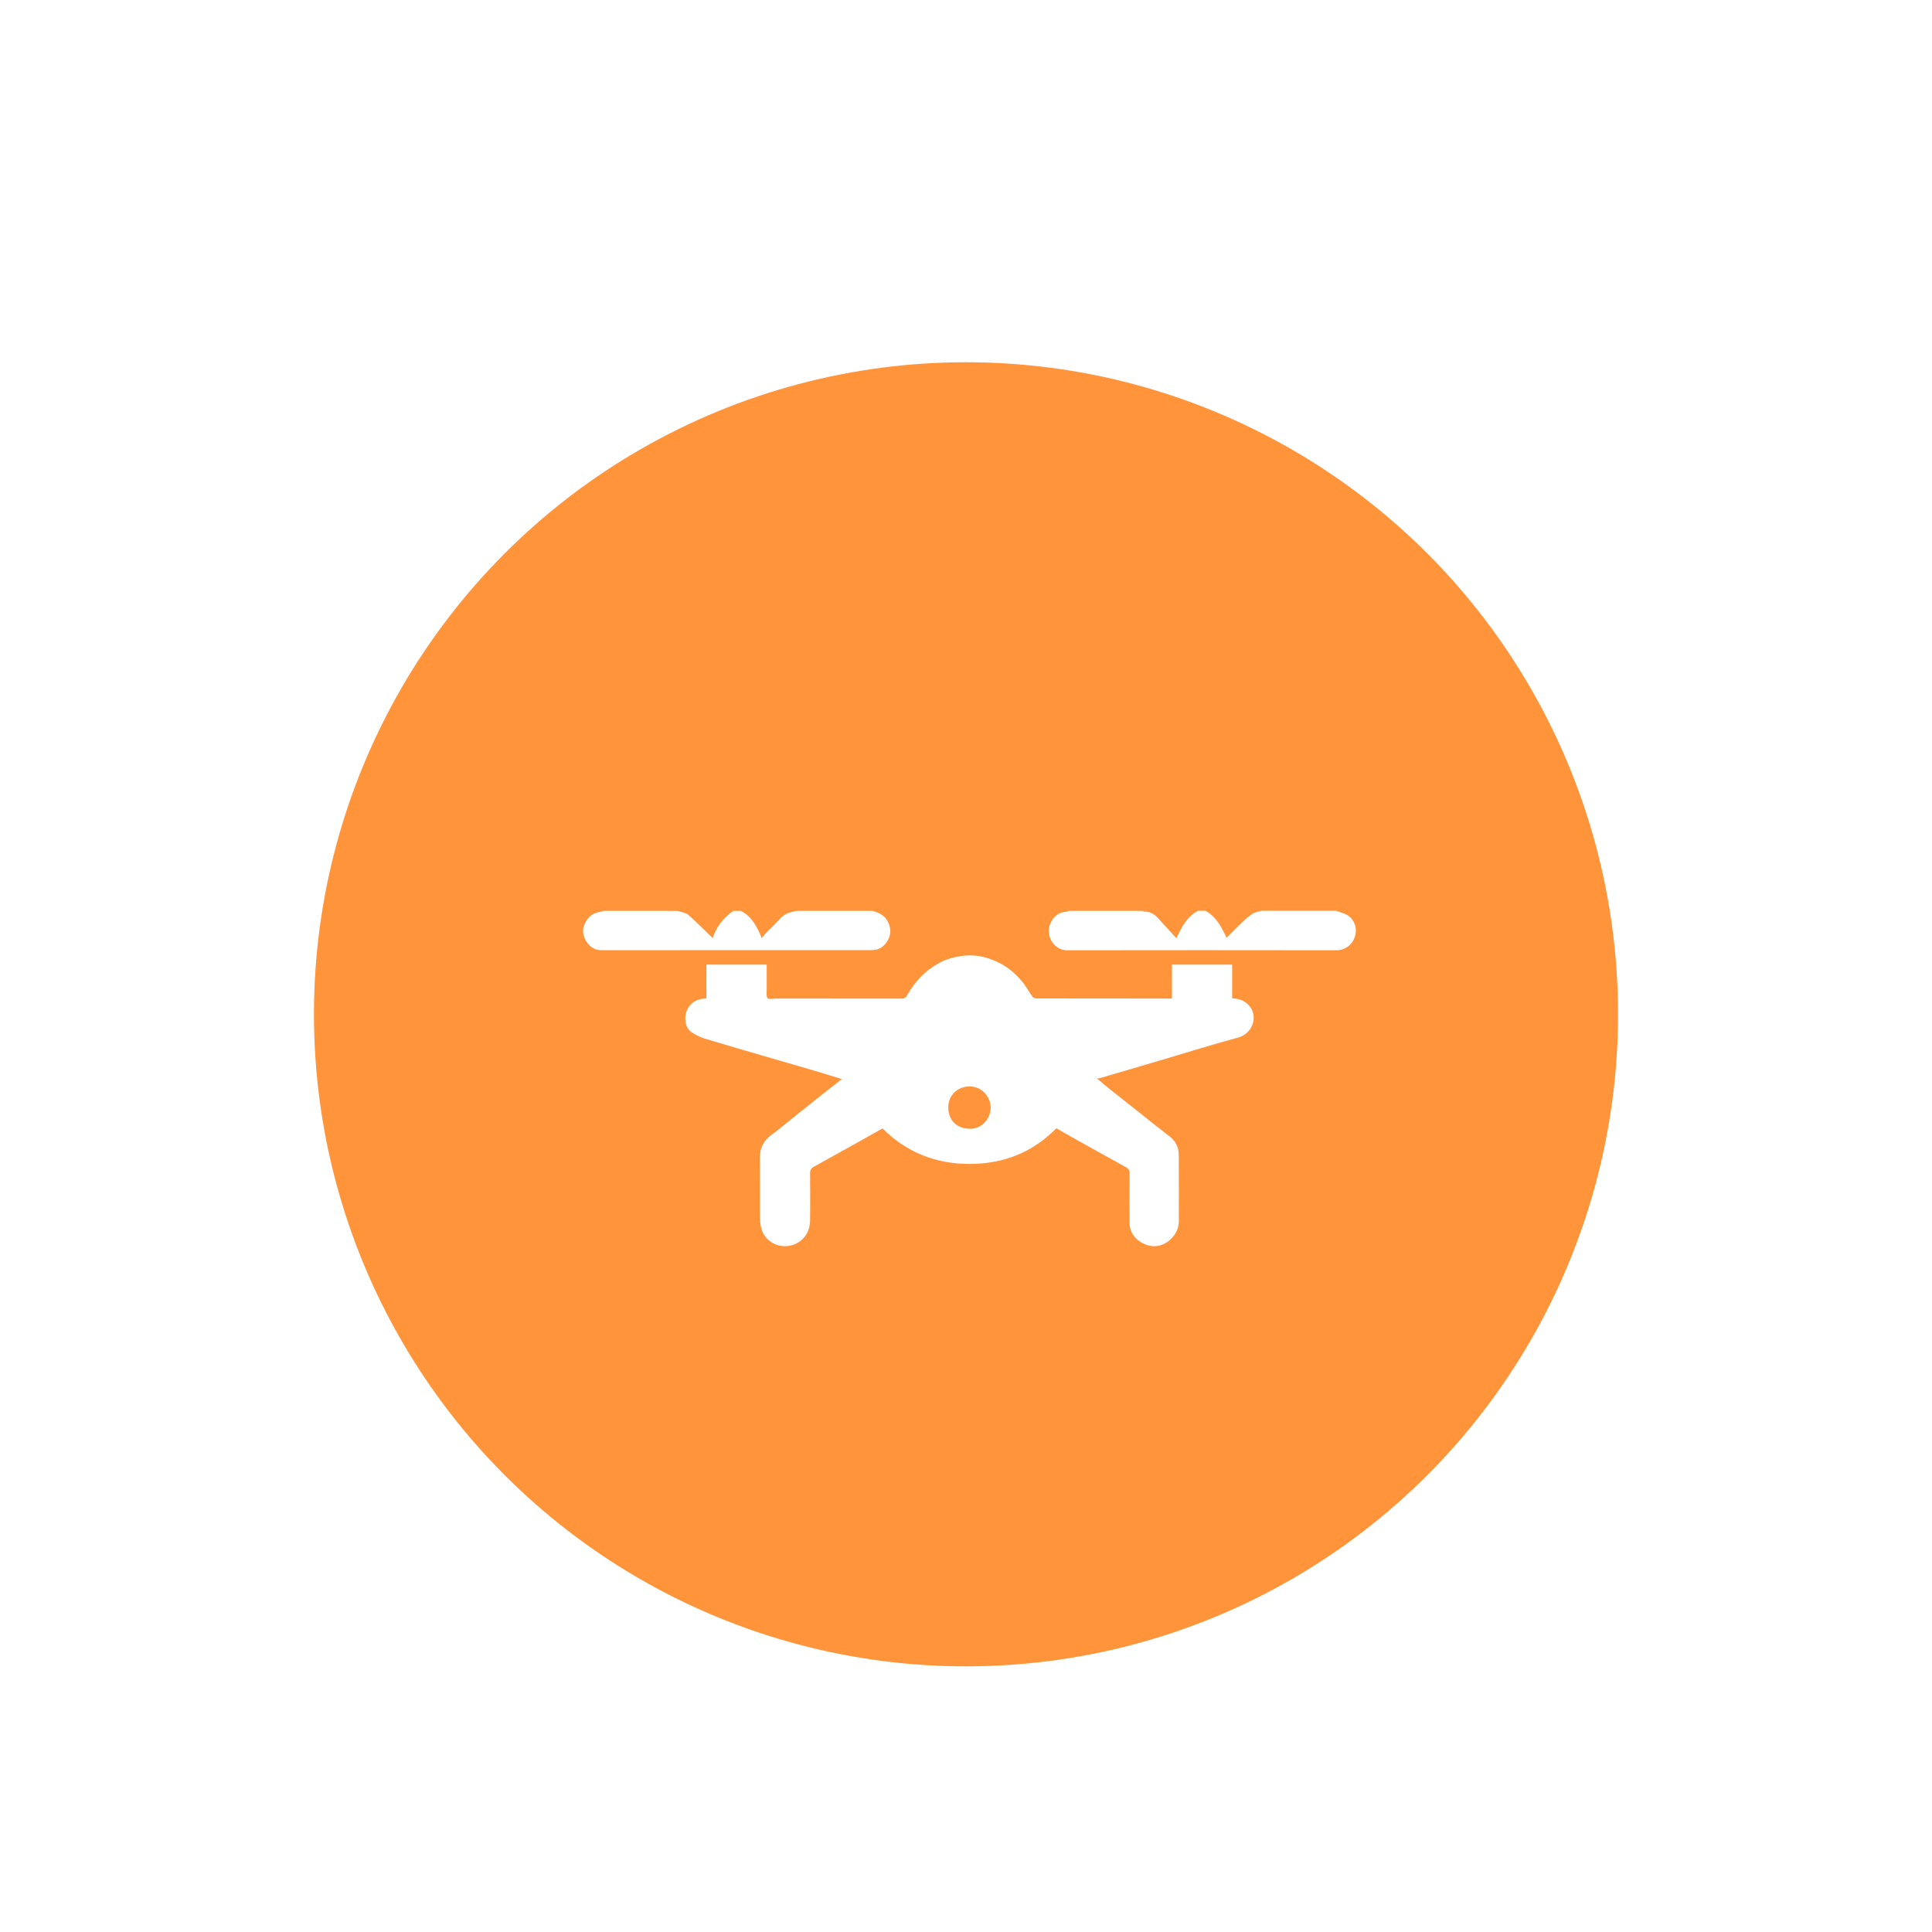 <?xml version="1.0" encoding="UTF-8"?>
<svg width="80px" height="80px" viewBox="0 0 80 80" version="1.1" xmlns="http://www.w3.org/2000/svg" xmlns:xlink="http://www.w3.org/1999/xlink">
    <title>ic_无人机</title>
    <defs>
        <filter x="-19.4%" y="-19.4%" width="138.7%" height="138.7%" filterUnits="objectBoundingBox" id="filter-1">
            <feOffset dx="0" dy="2" in="SourceAlpha" result="shadowOffsetOuter1"></feOffset>
            <feGaussianBlur stdDeviation="2" in="shadowOffsetOuter1" result="shadowBlurOuter1"></feGaussianBlur>
            <feColorMatrix values="0 0 0 0 0   0 0 0 0 0   0 0 0 0 0  0 0 0 0.1 0" type="matrix" in="shadowBlurOuter1" result="shadowMatrixOuter1"></feColorMatrix>
            <feMerge>
                <feMergeNode in="shadowMatrixOuter1"></feMergeNode>
                <feMergeNode in="SourceGraphic"></feMergeNode>
            </feMerge>
        </filter>
    </defs>
    <g id="最好别动🤌" stroke="none" stroke-width="1" fill="none" fill-rule="evenodd">
        <g id="切图" transform="translate(-217, -765)">
            <g id="编组-9" transform="translate(226, 774)" filter="url(#filter-1)">
                <circle id="椭圆形" stroke="#FFFFFF" stroke-width="4" fill="#FF943B" cx="31" cy="31" r="29"></circle>
                <g id="编组-8" transform="translate(15.143, 26.714)" fill="#FFFFFF" fill-rule="nonzero">
                    <g id="编组">
                        <path d="M10.419,1.628 C10.925,1.628 11.435,1.625 11.941,1.628 C12.238,1.631 12.453,1.497 12.6,1.253 C12.772,0.972 12.756,0.69 12.597,0.406 C12.463,0.172 12.238,0.084 12.003,0.003 L8.82,0.003 C8.601,0.062 8.376,0.097 8.207,0.281 C7.998,0.509 7.77,0.722 7.551,0.944 C7.498,0.997 7.457,1.059 7.398,1.134 C7.207,0.65 6.982,0.237 6.536,0.003 L6.223,0.003 C5.817,0.278 5.517,0.669 5.37,1.128 C5.317,1.081 5.273,1.04 5.233,1 C4.939,0.719 4.658,0.425 4.349,0.162 C4.236,0.069 4.055,0.053 3.905,0.003 L0.824,0.003 C0.806,0.016 0.79,0.034 0.771,0.034 C0.481,0.059 0.265,0.187 0.115,0.444 C-0.038,0.703 -0.035,0.962 0.103,1.212 C0.243,1.465 0.453,1.631 0.771,1.631 C3.986,1.628 7.204,1.628 10.419,1.628 L10.419,1.628 Z M31.649,0.178 C31.505,0.091 31.333,0.059 31.174,0 L28.093,0 C27.968,0.037 27.831,0.053 27.725,0.119 C27.569,0.219 27.428,0.347 27.294,0.475 C27.078,0.681 26.872,0.894 26.647,1.119 C26.434,0.669 26.219,0.244 25.775,0 L25.463,0 C25.019,0.234 24.8,0.644 24.566,1.137 C24.313,0.859 24.066,0.581 23.81,0.306 C23.654,0.137 23.473,0.022 23.229,0.034 C23.213,0.034 23.195,0.012 23.176,0.003 L20.095,0.003 C20.076,0.016 20.061,0.034 20.042,0.034 C19.711,0.053 19.486,0.212 19.352,0.519 C19.127,1.028 19.495,1.634 20.042,1.634 C23.766,1.628 27.487,1.628 31.212,1.634 C31.565,1.634 31.855,1.39 31.955,1.09 C32.08,0.719 31.933,0.353 31.649,0.178 L31.649,0.178 Z M26.878,3.627 L26.878,2.228 L24.385,2.228 L24.385,3.634 L23.666,3.634 C22.045,3.634 20.426,3.634 18.805,3.63 C18.739,3.63 18.649,3.609 18.614,3.565 C18.464,3.362 18.349,3.131 18.186,2.937 C17.883,2.568 17.515,2.271 17.074,2.081 C16.643,1.893 16.196,1.803 15.718,1.865 C15.378,1.909 15.049,1.993 14.753,2.156 C14.178,2.465 13.74,2.924 13.425,3.49 C13.356,3.615 13.281,3.637 13.159,3.637 C11.435,3.634 9.71,3.634 7.985,3.634 C7.864,3.634 7.676,3.677 7.639,3.621 C7.576,3.527 7.607,3.371 7.604,3.24 C7.601,2.902 7.604,2.565 7.604,2.228 L5.108,2.228 L5.108,3.624 C5.074,3.627 5.052,3.63 5.03,3.634 C4.689,3.655 4.43,3.818 4.296,4.13 C4.186,4.387 4.205,4.83 4.483,5.021 C4.652,5.136 4.842,5.233 5.039,5.293 C6.064,5.602 7.092,5.899 8.117,6.196 C8.673,6.358 9.229,6.517 9.785,6.683 C10.091,6.774 10.394,6.867 10.716,6.967 C10.475,7.158 10.247,7.333 10.019,7.514 C9.66,7.798 9.298,8.086 8.938,8.373 C8.56,8.673 8.195,8.989 7.807,9.273 C7.485,9.51 7.32,9.807 7.323,10.207 C7.326,11.048 7.323,11.891 7.326,12.732 C7.326,12.844 7.339,12.96 7.361,13.069 C7.498,13.797 8.313,14.094 8.901,13.738 C9.244,13.528 9.398,13.2 9.401,12.807 C9.407,12.16 9.407,11.516 9.401,10.869 C9.401,10.745 9.432,10.67 9.541,10.607 C10.169,10.26 10.797,9.91 11.425,9.56 C11.75,9.379 12.075,9.195 12.4,9.011 C13.403,10.013 14.618,10.485 16.012,10.482 C17.402,10.479 18.614,10.01 19.598,9.004 C19.848,9.148 20.086,9.289 20.33,9.423 C21.048,9.826 21.77,10.226 22.492,10.626 C22.588,10.679 22.632,10.745 22.629,10.866 C22.623,11.557 22.626,12.25 22.626,12.941 C22.626,13.003 22.635,13.066 22.651,13.125 C22.751,13.591 23.254,13.894 23.669,13.888 C24.191,13.881 24.669,13.381 24.669,12.878 C24.669,11.95 24.675,11.023 24.666,10.092 C24.663,9.785 24.532,9.529 24.279,9.335 C23.932,9.073 23.594,8.798 23.254,8.529 C22.76,8.139 22.267,7.748 21.776,7.358 C21.62,7.233 21.47,7.102 21.289,6.948 C21.382,6.93 21.429,6.92 21.476,6.908 C22.345,6.652 23.213,6.395 24.085,6.139 C25.1,5.839 26.113,5.521 27.134,5.246 C27.65,5.105 27.947,4.502 27.656,4.03 C27.475,3.755 27.219,3.634 26.878,3.627 L26.878,3.627 Z M15.999,9.026 C15.487,9.011 15.134,8.698 15.124,8.154 C15.118,7.648 15.49,7.283 15.993,7.273 C16.48,7.264 16.871,7.667 16.88,8.154 C16.865,8.636 16.502,9.039 15.999,9.026 Z" id="形状"></path>
                    </g>
                </g>
            </g>
        </g>
    </g>
</svg>